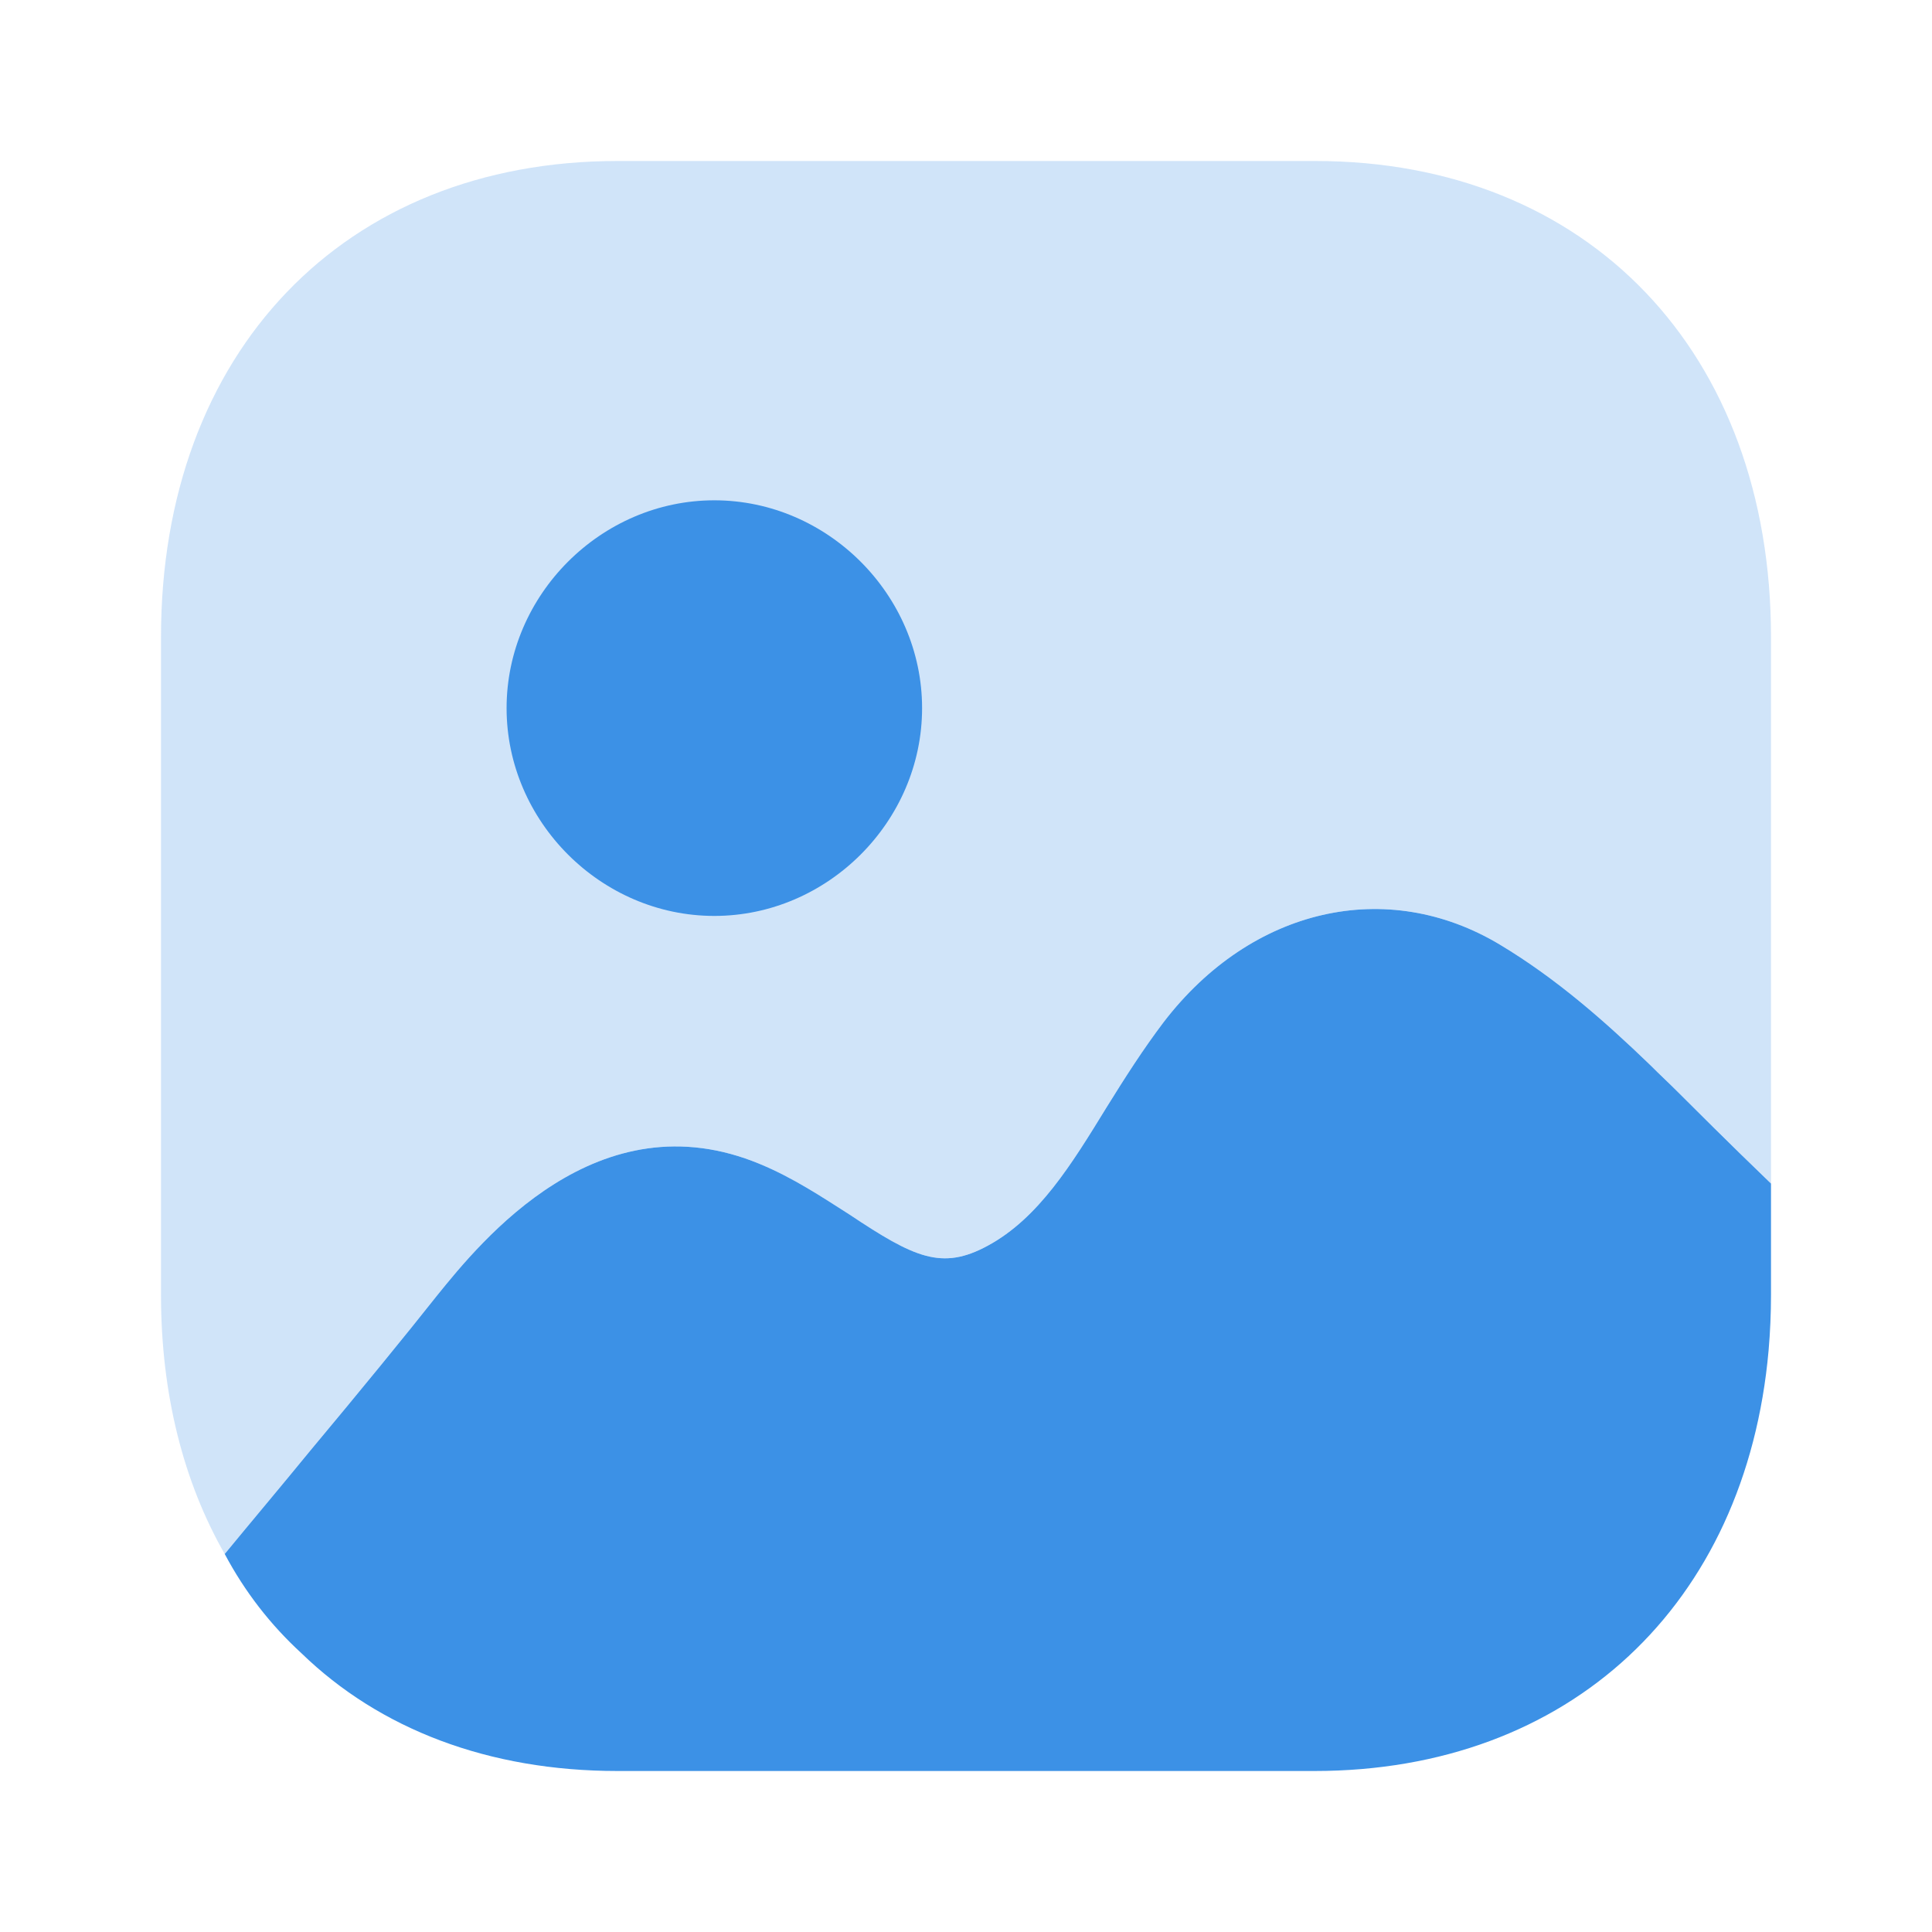 <svg width="48" height="48" viewBox="0 0 48 48" fill="none" xmlns="http://www.w3.org/2000/svg">
<path d="M44 29.405V32.172C44 32.631 43.98 33.094 43.94 33.553C43.379 39.871 38.99 44 32.657 44H15.342C12.136 44 9.431 42.959 7.487 41.072C6.725 40.373 6.084 39.551 5.583 38.608C6.244 37.804 6.986 36.924 7.707 36.042C8.93 34.578 10.112 33.132 10.854 32.192C11.956 30.828 14.862 27.239 18.89 28.924C19.711 29.264 20.433 29.746 21.094 30.167C22.717 31.249 23.399 31.57 24.541 30.949C25.803 30.267 26.625 28.924 27.487 27.52C27.948 26.776 28.409 26.056 28.91 25.395C31.094 22.547 34.461 21.785 37.266 23.47C38.669 24.312 39.872 25.374 40.994 26.455C41.234 26.696 41.475 26.918 41.695 27.139C41.996 27.44 42.998 28.442 44 29.405Z" fill="#3C91E6"/>
<path opacity="0.4" d="M32.677 4H15.343C8.549 4 4 8.752 4 15.828V32.172C4 34.636 4.561 36.824 5.583 38.608C6.244 37.804 6.986 36.924 7.707 36.04C8.93 34.578 10.112 33.132 10.854 32.192C11.956 30.828 14.862 27.239 18.89 28.924C19.711 29.265 20.433 29.746 21.094 30.167C22.717 31.25 23.399 31.57 24.541 30.947C25.804 30.267 26.625 28.924 27.487 27.518C27.948 26.776 28.409 26.056 28.91 25.395C31.094 22.547 34.461 21.785 37.267 23.47C38.669 24.312 39.872 25.375 40.994 26.455C41.234 26.696 41.475 26.919 41.695 27.139C41.996 27.438 42.998 28.44 44 29.405V15.828C44 8.752 39.451 4 32.677 4Z" fill="#8ABDF0"/>
<path d="M22.909 17.593C22.909 20.41 20.562 22.756 17.747 22.756C14.933 22.756 12.586 20.41 12.586 17.593C12.586 14.778 14.933 12.43 17.747 12.43C20.562 12.43 22.909 14.778 22.909 17.593Z" fill="#3C91E6"/>
</svg>
